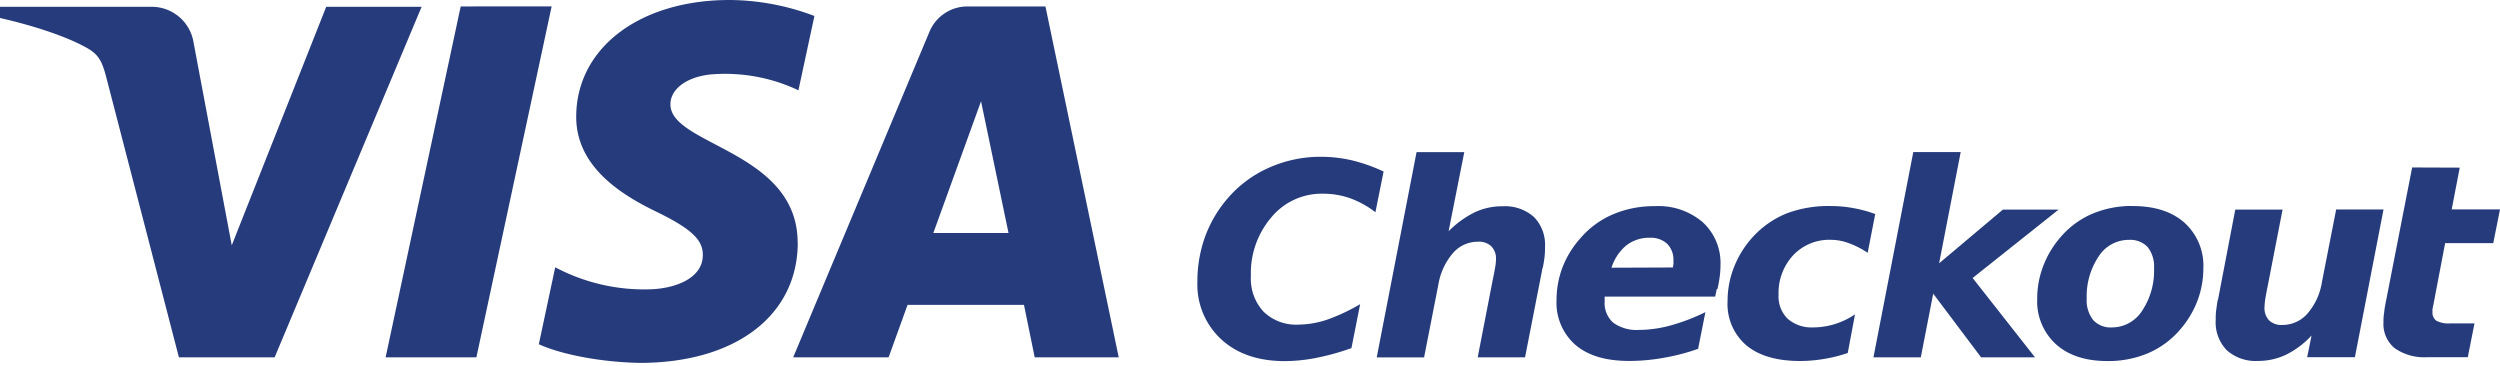 <svg id="Layer_1" data-name="Layer 1" xmlns="http://www.w3.org/2000/svg" xmlns:xlink="http://www.w3.org/1999/xlink" viewBox="0 0 419.2 61.31"><defs><style>.cls-1{fill:none;}.cls-2{clip-path:url(#clip-path);}.cls-3{fill:#253b7b;}</style><clipPath id="clip-path"><rect class="cls-1" x="-0.8" width="420" height="60.85"/></clipPath></defs><title>visacheckout-logos</title><g class="cls-2"><path class="cls-3" d="M226.61,58.37A41,41,0,0,1,220.75,60a27.65,27.65,0,0,1-5.33.55q-6.66,0-10.64-3.65a12.49,12.49,0,0,1-4-9.66,22,22,0,0,1,1.26-7.47,20.73,20.73,0,0,1,3.72-6.4,19.56,19.56,0,0,1,7-5.24,21.15,21.15,0,0,1,8.8-1.84,23,23,0,0,1,5.15.6A27.93,27.93,0,0,1,232,28.76l-1.37,6.83a15.66,15.66,0,0,0-4.27-2.36,13.66,13.66,0,0,0-4.6-.75,10.92,10.92,0,0,0-8.56,3.94,14.37,14.37,0,0,0-3.45,9.84,8.16,8.16,0,0,0,2.12,6,7.83,7.83,0,0,0,5.87,2.17,15.68,15.68,0,0,0,4.74-.81A31.64,31.64,0,0,0,228.07,51Z"/><path class="cls-3" d="M258.67,44.84l-2.95,15.08h-7.94L250.29,47c.18-.84.31-1.55.41-2.13a8.75,8.75,0,0,0,.15-1.38,2.93,2.93,0,0,0-.79-2.19,3,3,0,0,0-2.23-.77,5.51,5.51,0,0,0-4.21,1.92,10.81,10.81,0,0,0-2.44,5.29l-2.39,12.19h-7.94l6.68-34.42h8L242.9,38.78a16.36,16.36,0,0,1,4.4-3.19,10.74,10.74,0,0,1,4.63-1,7.32,7.32,0,0,1,5.28,1.79,6.67,6.67,0,0,1,1.86,5A13.78,13.78,0,0,1,259,43q-.1.86-.3,1.88"/><path class="cls-3" d="M287.87,48.46l-.27,1.27H269.07c0,.09,0,.22,0,.39s0,.3,0,.39a4.4,4.4,0,0,0,1.45,3.61,6.69,6.69,0,0,0,4.34,1.2,20.34,20.34,0,0,0,5.27-.75,33,33,0,0,0,5.83-2.23l-1.22,6.15A35.06,35.06,0,0,1,278.95,60a32.32,32.32,0,0,1-5.82.52q-5.8,0-8.95-2.68A9.38,9.38,0,0,1,261,50.33a15.45,15.45,0,0,1,1-5.5A16,16,0,0,1,265,39.95a14.86,14.86,0,0,1,5.44-4,17.57,17.57,0,0,1,7.05-1.38,11.41,11.41,0,0,1,8,2.67,9.25,9.25,0,0,1,3,7.21,15.17,15.17,0,0,1-.12,1.87,21.24,21.24,0,0,1-.39,2.15m-7.47-3.62a5.74,5.74,0,0,0,.09-.59,5.37,5.37,0,0,0,0-.58,3.76,3.76,0,0,0-1.06-2.81,4,4,0,0,0-2.88-1,6.22,6.22,0,0,0-3.95,1.27,7.92,7.92,0,0,0-2.49,3.75Z"/><path class="cls-3" d="M314.43,35.93l-1.26,6.46A14.41,14.41,0,0,0,310,40.77a8.82,8.82,0,0,0-3-.56,8.31,8.31,0,0,0-6.32,2.59,9.3,9.3,0,0,0-2.45,6.65,5.21,5.21,0,0,0,1.53,4A6.06,6.06,0,0,0,304,54.9a12.35,12.35,0,0,0,3.64-.55,12.88,12.88,0,0,0,3.41-1.64l-1.22,6.48a24.84,24.84,0,0,1-4,1,24,24,0,0,1-4,.34q-5.83,0-9-2.62a9.14,9.14,0,0,1-3.15-7.44,15.42,15.42,0,0,1,1.16-5.88,16.43,16.43,0,0,1,3.33-5.13,15.58,15.58,0,0,1,5.53-3.72A19.9,19.9,0,0,1,307,34.55a20.64,20.64,0,0,1,3.74.34,20.94,20.94,0,0,1,3.69,1"/><polygon class="cls-3" points="320.82 25.5 328.77 25.5 325.15 44.15 335.84 35.15 345.18 35.15 330.77 46.61 341.23 59.92 332.19 59.92 324.16 49.24 322.08 59.92 314.14 59.92 320.82 25.5"/><path class="cls-3" d="M357.61,34.55q5.53,0,8.69,2.8A9.73,9.73,0,0,1,369.46,45a15.44,15.44,0,0,1-1,5.45,16,16,0,0,1-2.91,4.83,14.7,14.7,0,0,1-5.33,3.93,17.1,17.1,0,0,1-6.86,1.33q-5.46,0-8.61-2.81a9.73,9.73,0,0,1-3.15-7.65,15.1,15.1,0,0,1,1-5.45,16.09,16.09,0,0,1,2.92-4.87,14.48,14.48,0,0,1,5.28-3.9,16.94,16.94,0,0,1,6.78-1.32M357,40.22A6,6,0,0,0,351.9,43a12,12,0,0,0-2,7.1A5.27,5.27,0,0,0,351,53.68a3.93,3.93,0,0,0,3.12,1.22,6,6,0,0,0,5.07-2.79,12.07,12.07,0,0,0,2-7.14,5.21,5.21,0,0,0-1.07-3.54A4,4,0,0,0,357,40.22"/><path class="cls-3" d="M371.91,50.28l2.9-15.13h7.93L380.24,48c-.18.84-.3,1.56-.4,2.15a11,11,0,0,0-.13,1.4,3,3,0,0,0,.77,2.17,3,3,0,0,0,2.21.77,5.58,5.58,0,0,0,4.22-1.9,10.58,10.58,0,0,0,2.43-5.28l2.39-12.19h7.94l-4.8,24.77h-8l.73-3.63a14.73,14.73,0,0,1-4.26,3.21,10.86,10.86,0,0,1-4.71,1.05,7.25,7.25,0,0,1-5.24-1.79,6.71,6.71,0,0,1-1.86-5.07c0-.51,0-1.06.08-1.63s.15-1.17.27-1.79"/><path class="cls-3" d="M412.45,28.11l-1.35,7h8.1l-1.13,5.66H410l-2,10.49a5.64,5.64,0,0,0-.12.6,3.55,3.55,0,0,0,0,.46,1.63,1.63,0,0,0,.67,1.47,4.41,4.41,0,0,0,2.27.44h4.1l-1.12,5.66H407a8.57,8.57,0,0,1-5.46-1.51,5.22,5.22,0,0,1-1.88-4.33c0-.41,0-.85.07-1.33s.11-.95.2-1.44l4.54-23.2Z"/><path class="cls-3" d="M70.72,1.08,46.05,59.92H30L17.83,13c-.74-2.89-1.38-4-3.62-5.16-3.66-2-9.7-3.85-15-5l.35-1.7h25.9a7.11,7.11,0,0,1,7,6l6.4,34,15.84-40h16m63.05,39.63c.07-15.52-21.48-16.38-21.33-23.33,0-2.1,2.06-4.35,6.46-4.93a28.71,28.71,0,0,1,15,2.63l2.68-12.46A40.73,40.73,0,0,0,122.35,0C107.3,0,96.71,8,96.62,19.45c-.09,8.48,7.57,13.2,13.34,16,5.93,2.88,7.91,4.73,7.89,7.32,0,3.94-4.72,5.68-9.11,5.75A31.87,31.87,0,0,1,93.1,44.82l-2.75,12.9c3.55,1.63,10.11,3,16.92,3.13,16,0,26.45-7.89,26.5-20.14M173.5,59.92h14.09L175.3,1.08h-13a6.91,6.91,0,0,0-6.48,4.32L133,59.92h16l3.18-8.8h19.52Zm-17-20.85,8-22.09,4.61,22.09Zm-64-38L79.88,59.92H64.66L77.25,1.08Z"/></g></svg>